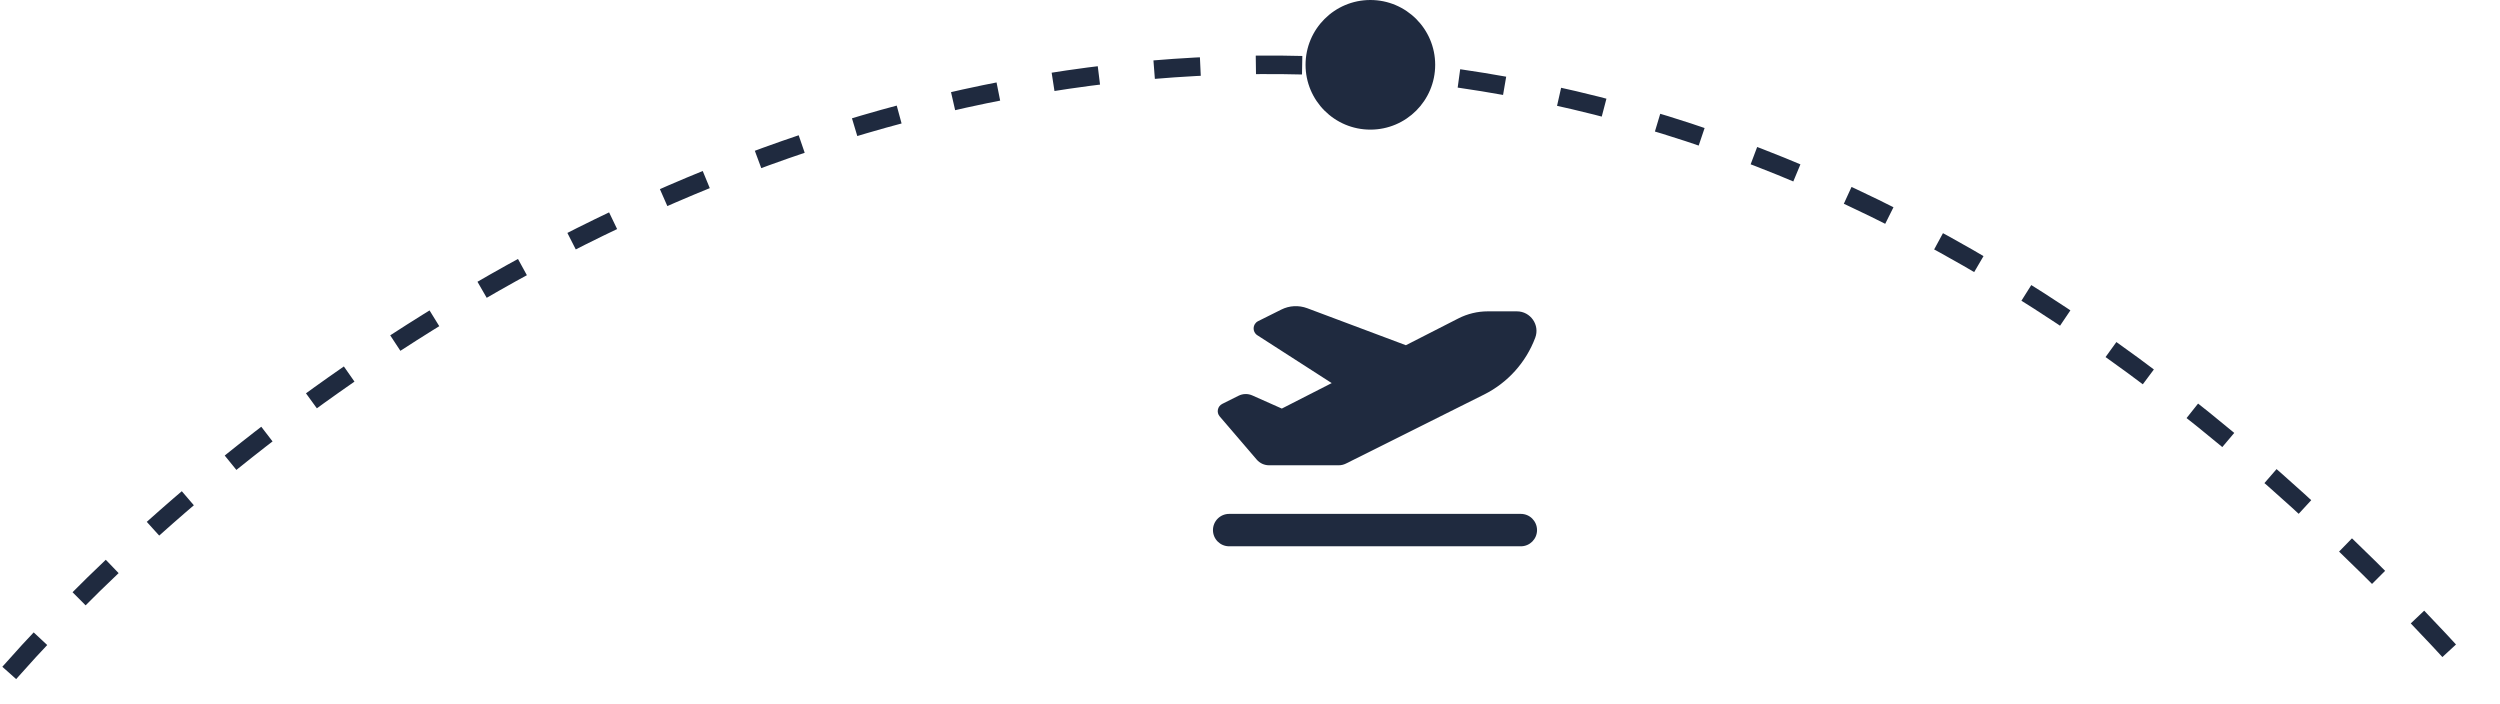 <svg width="270" height="76" viewBox="0 0 270 76" fill="none" xmlns="http://www.w3.org/2000/svg">
<path d="M1 72.675C45.167 22.675 160.5 -46.925 268.5 74.675" stroke="#1F2A3F" stroke-width="2" stroke-dasharray="5 6"/>
<circle cx="7" cy="7" r="7" transform="matrix(-1 0 0 1 155 0)" fill="#1F2A3F"/>
<path d="M151.836 37.284L141.177 33.286C140.264 32.947 139.252 32.996 138.383 33.434L135.873 34.686C135.266 34.992 135.222 35.84 135.791 36.206L143.824 41.374L138.437 44.125L135.255 42.709C134.779 42.495 134.227 42.506 133.762 42.742L132.001 43.622C131.492 43.879 131.355 44.541 131.727 44.973L135.725 49.638C136.059 50.026 136.545 50.25 137.054 50.25H144.584C144.858 50.25 145.126 50.184 145.366 50.064L160.291 42.605C162.834 41.331 164.802 39.143 165.803 36.48C166.323 35.102 165.3 33.625 163.823 33.625H160.684C159.58 33.625 158.486 33.888 157.502 34.391L151.836 37.284ZM131 57.25C131 58.218 131.782 59 132.75 59H164.25C165.218 59 166 58.218 166 57.25C166 56.282 165.218 55.5 164.25 55.5H132.75C131.782 55.5 131 56.282 131 57.25Z" fill="#1F2A3F"/>
</svg>
